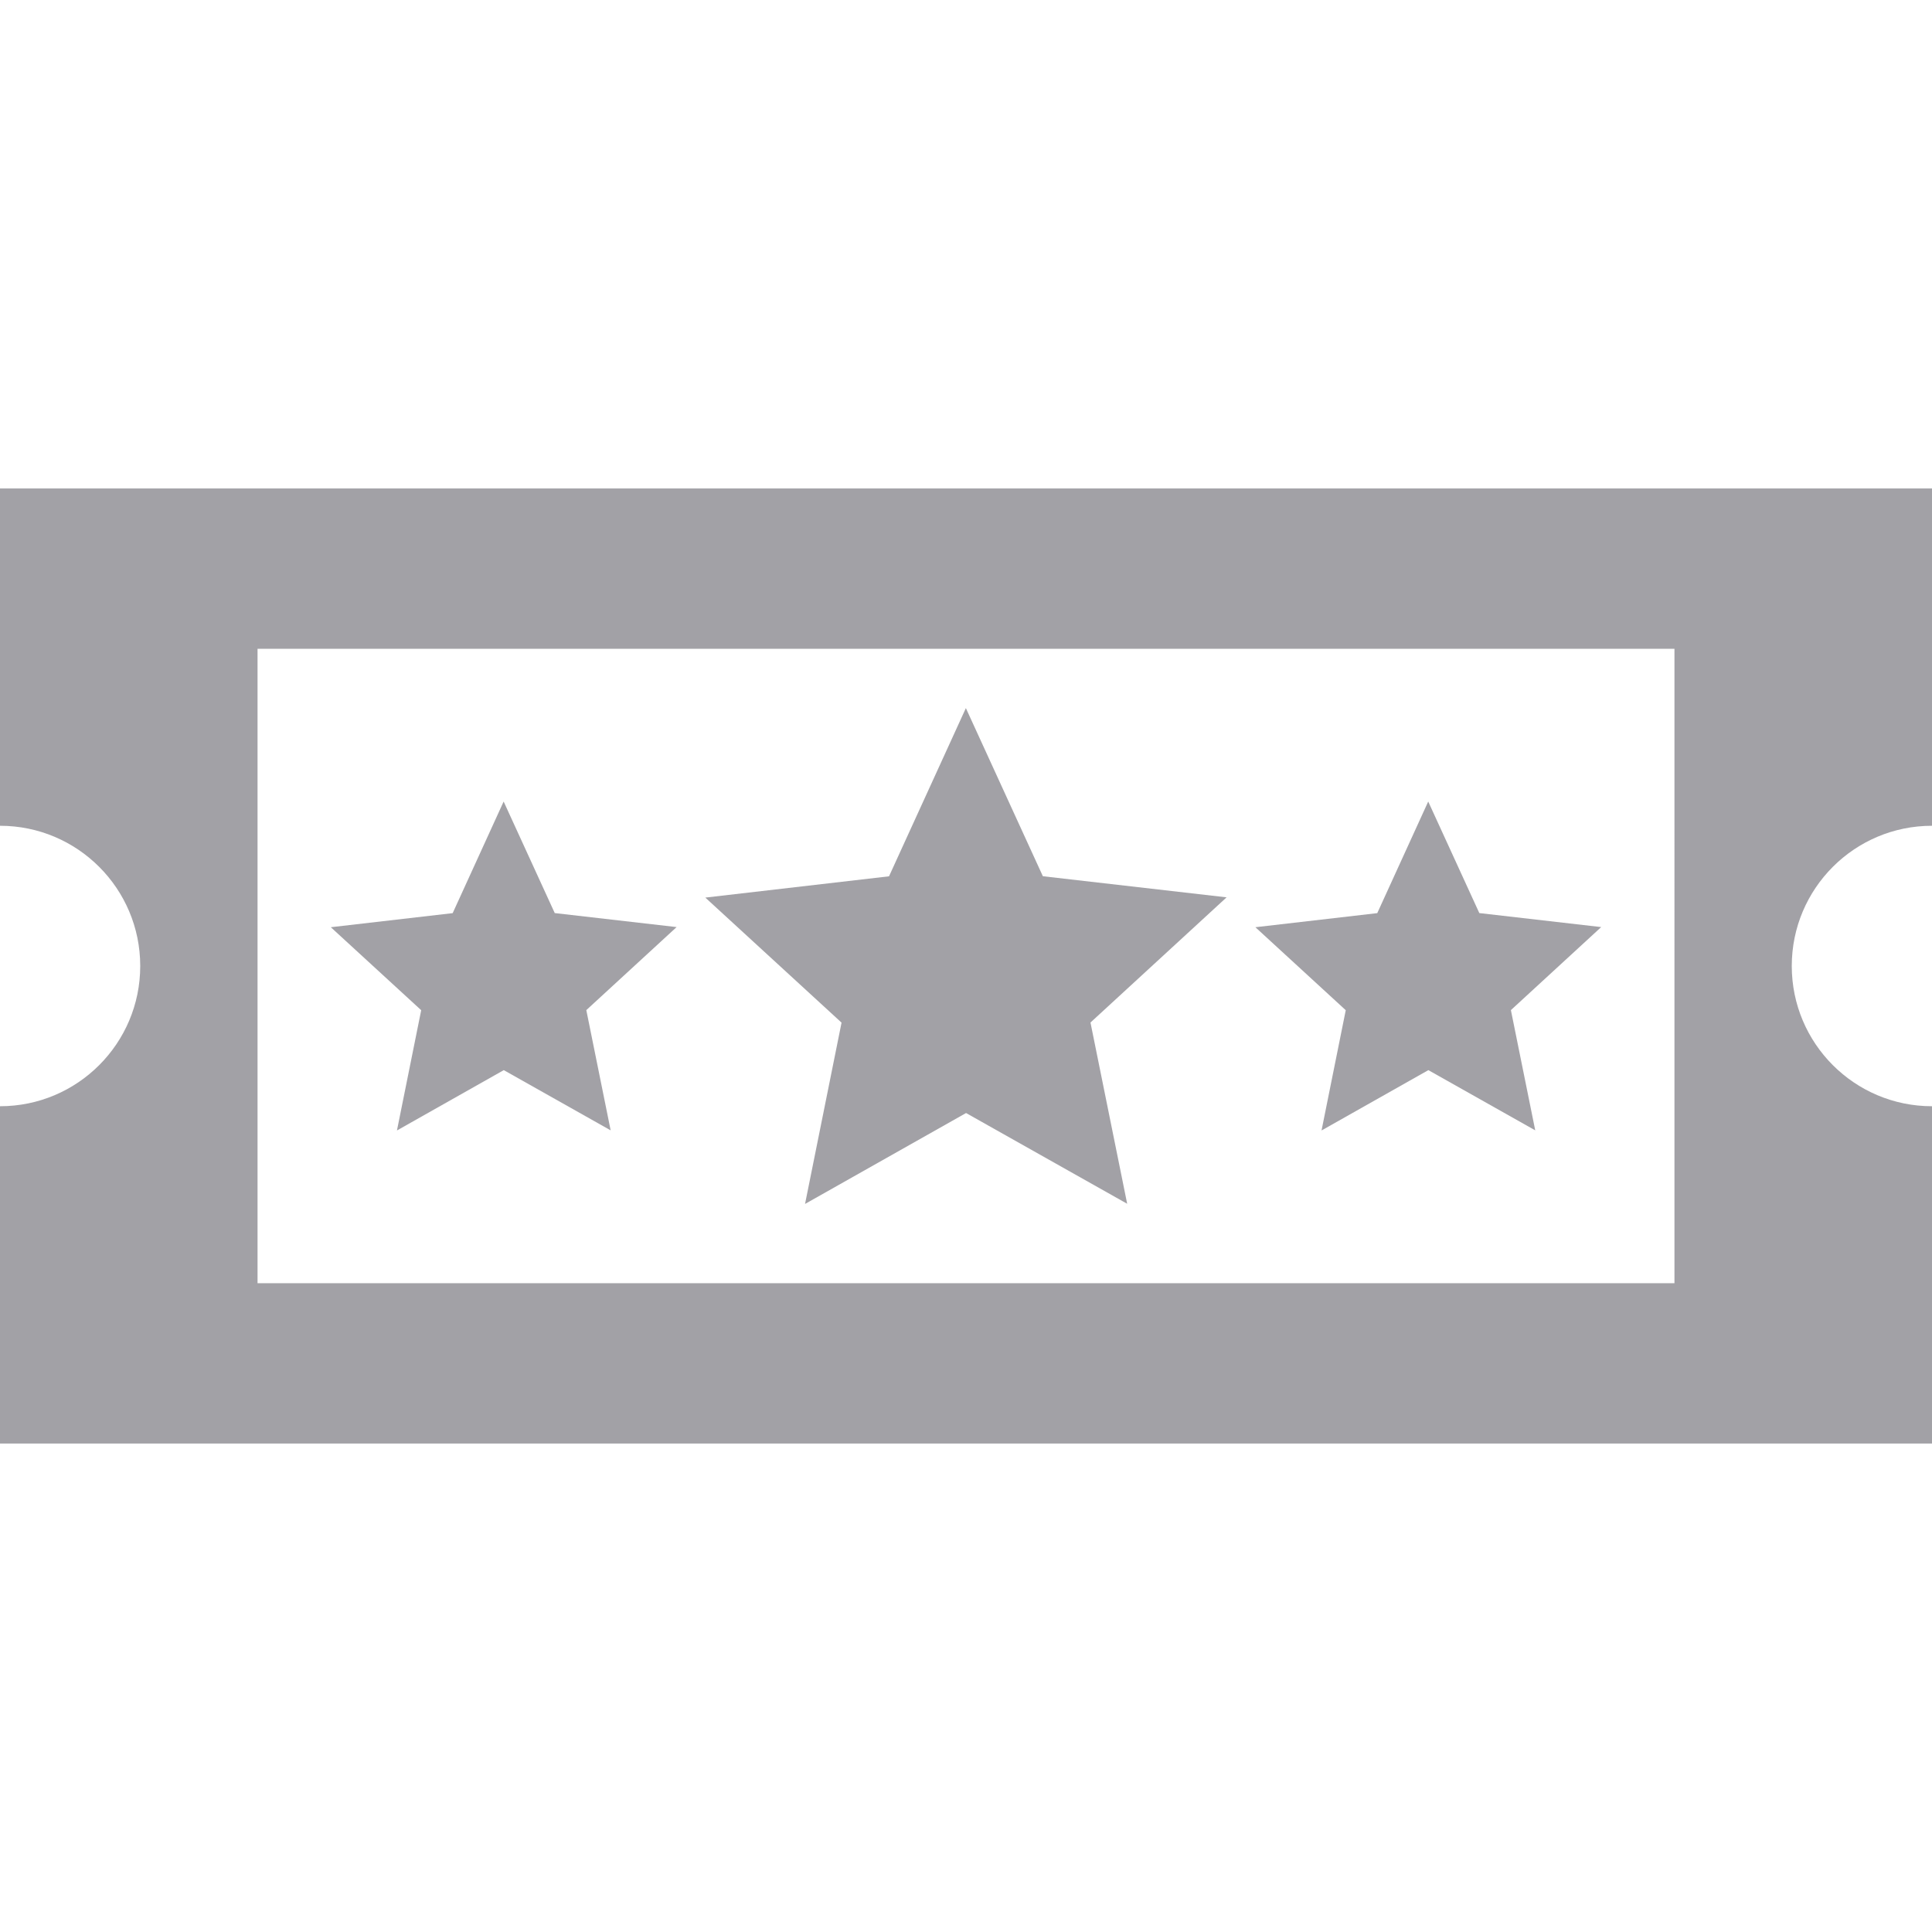 <?xml version="1.0" encoding="utf-8"?>
<!-- Generator: Adobe Illustrator 15.0.0, SVG Export Plug-In . SVG Version: 6.00 Build 0)  -->
<!DOCTYPE svg PUBLIC "-//W3C//DTD SVG 1.1//EN" "http://www.w3.org/Graphics/SVG/1.1/DTD/svg11.dtd">
<svg version="1.1" id="Capa_1" xmlns="http://www.w3.org/2000/svg" xmlns:xlink="http://www.w3.org/1999/xlink" x="0px" y="0px"
	 width="700px" height="700px" viewBox="0 0 700 700" enable-background="new 0 0 700 700" xml:space="preserve">
<g>
	<g>
		<polygon fill="#A2A1A6" points="291.682,436.21 350.024,403.271 408.399,436.148 395.101,370.479 444.42,325.123 377.85,317.475 
			349.954,256.559 322.109,317.504 255.55,325.214 304.91,370.521 		"/>
		<polygon fill="#A2A1A6" points="478.818,409.591 517.521,387.729 556.246,409.549 547.425,365.984 580.141,335.899 
			535.986,330.824 517.472,290.408 499.007,330.846 454.853,335.95 487.59,366.016 		"/>
		<polygon fill="#A2A1A6" points="143.825,409.591 182.528,387.729 221.252,409.549 212.431,365.984 245.147,335.899 
			200.994,330.824 182.478,290.408 164.013,330.846 119.859,335.95 152.607,366.016 		"/>
		<path fill="#A2A1A6" d="M700,299.192v-122.21H0v122.211c28.058,0,50.808,22.74,50.808,50.808c0,28.069-22.75,50.808-50.808,50.808
			v122.209h700V400.809c-28.059,0-50.809-22.751-50.809-50.809C649.191,321.94,671.941,299.192,700,299.192z M606.689,464.926
			H93.311V235.073H606.69L606.689,464.926L606.689,464.926z"/>
	</g>
</g>
</svg>
